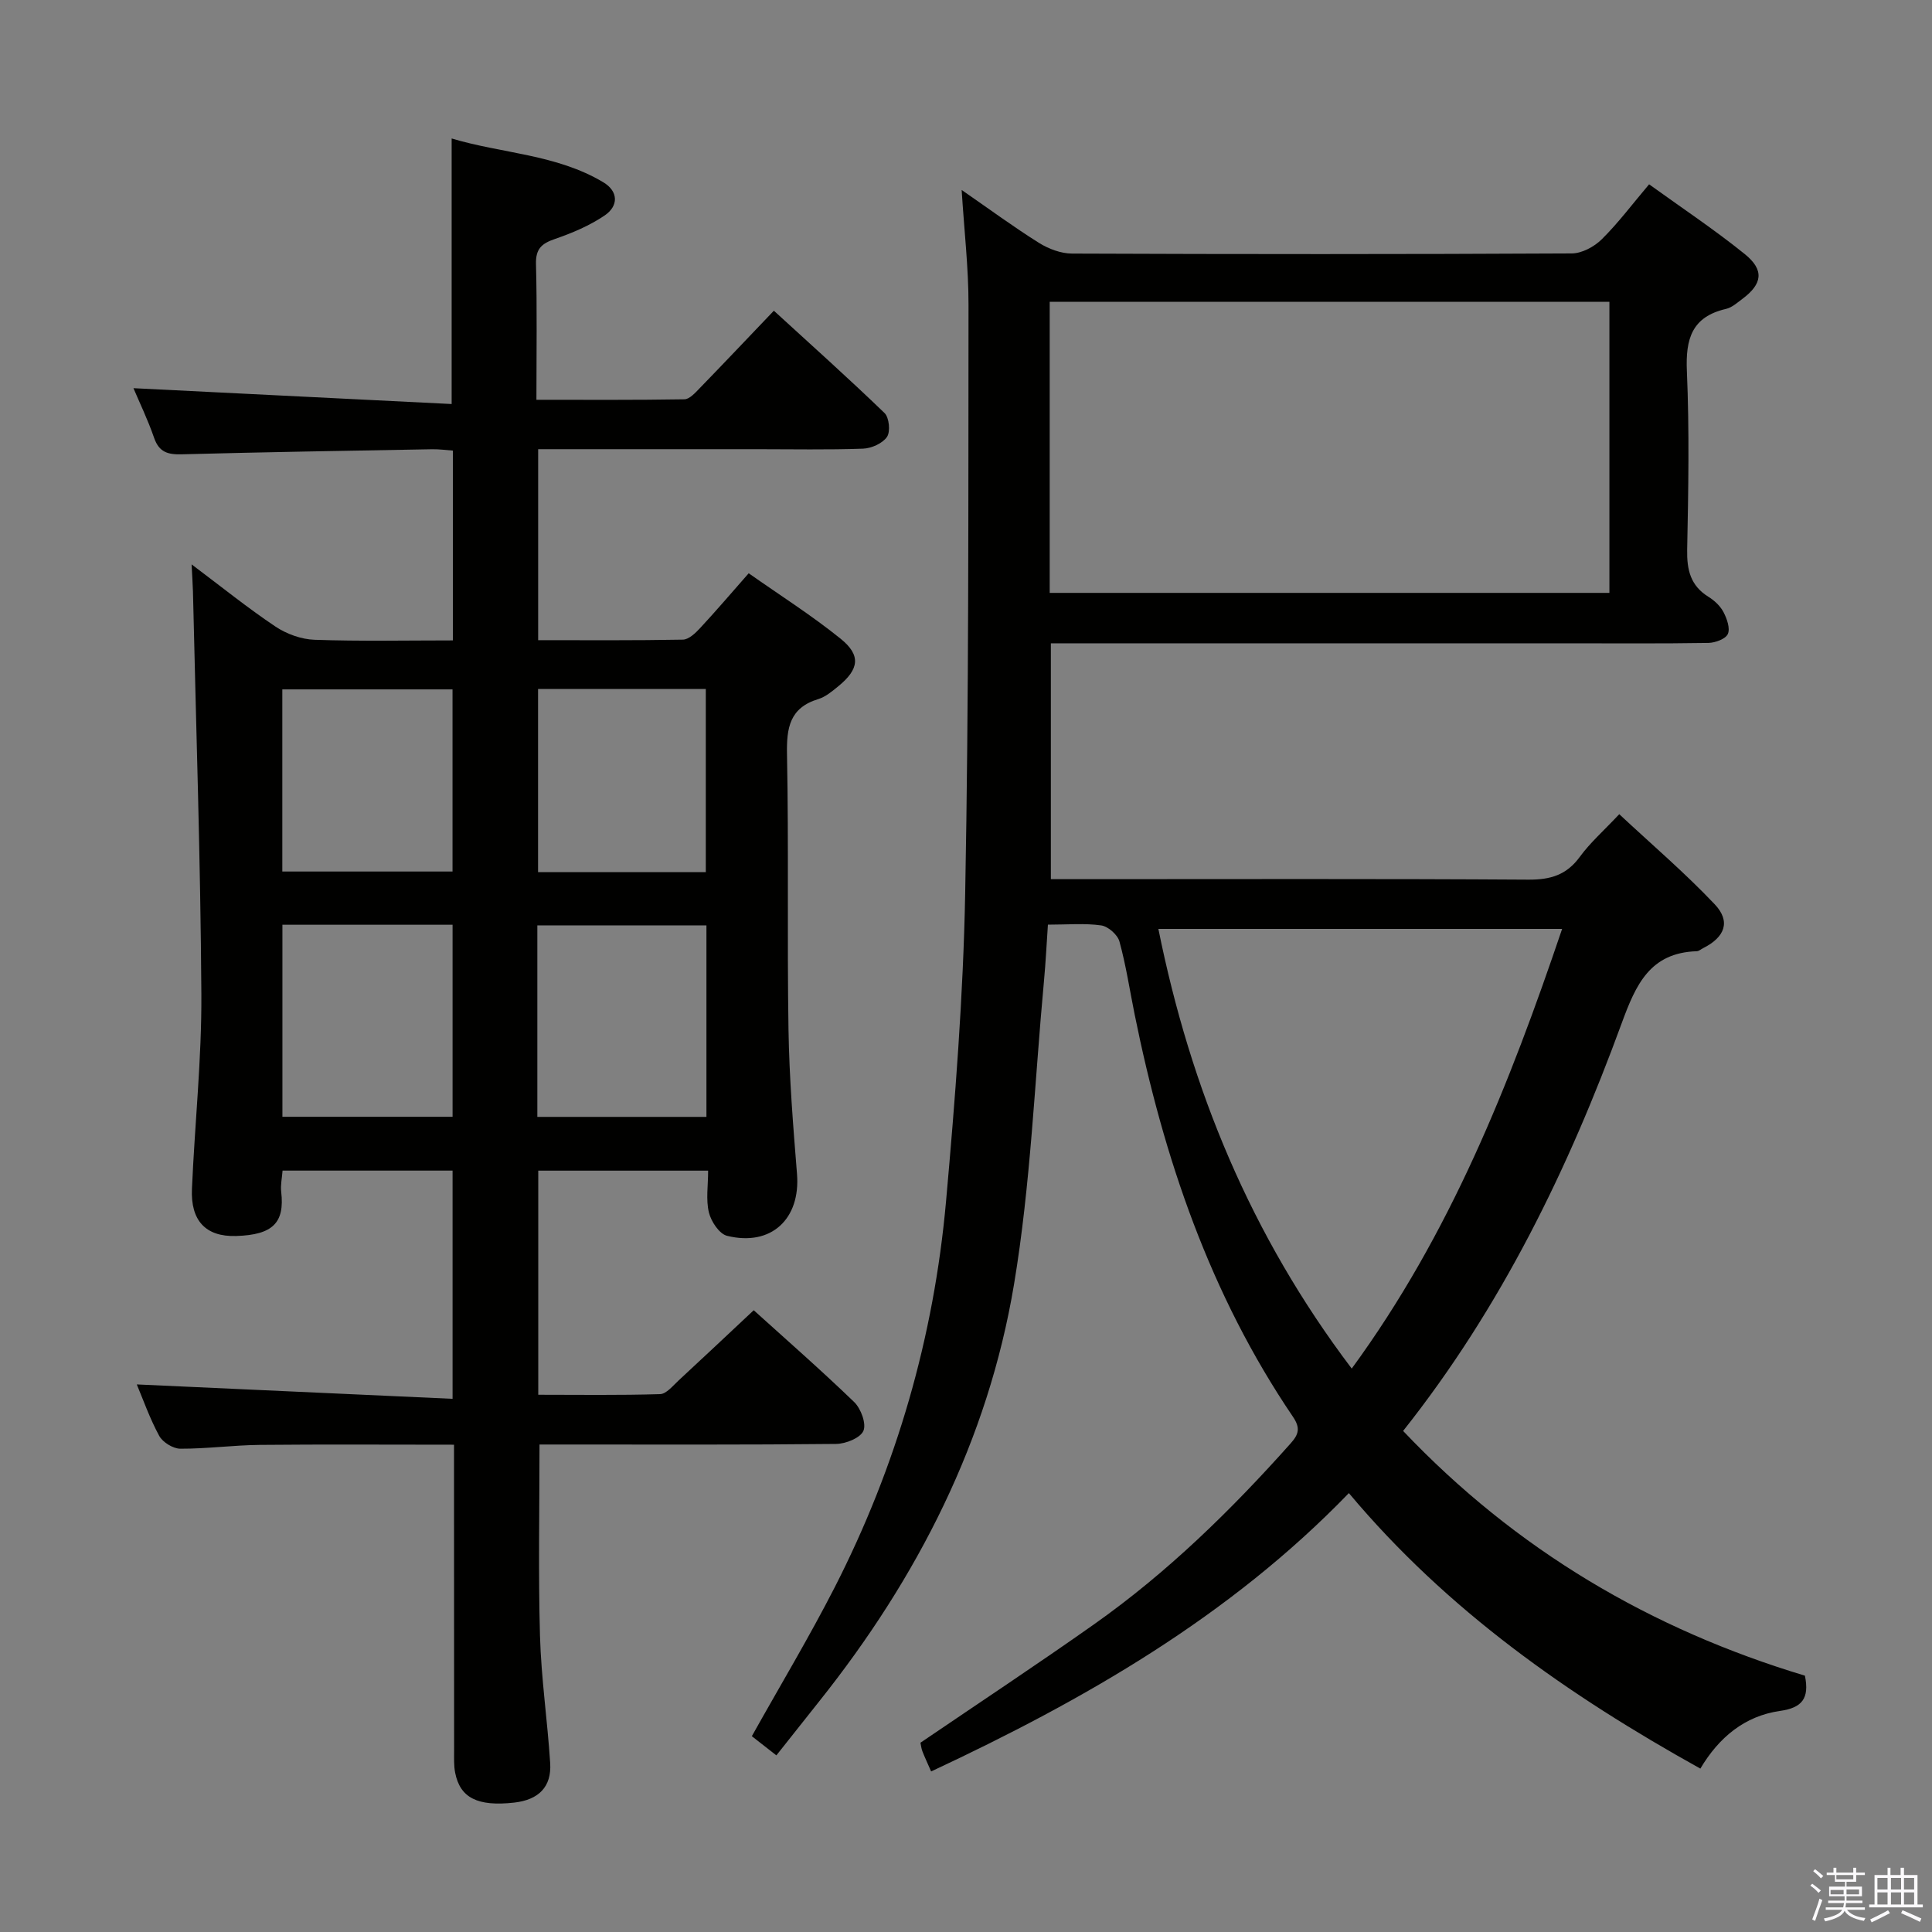 <svg enable-background="new 0 0 400 400" viewBox="0 0 400 400" xmlns="http://www.w3.org/2000/svg"><rect x="0" y="0" width="400" height="400" fill="#808080" stroke="none"/><path d="m374.8 390.4.4-.4c.7.5 1.3 1 1.8 1.4l-.5.5c-.5-.6-1.1-1.1-1.7-1.5zm1 7.3-.6-.3c.5-1.4 1.1-2.8 1.5-4.3.2.1.4.2.6.3-.5 1.3-1 2.8-1.5 4.3zm-.4-10.3.4-.4c.4.3 1 .8 1.7 1.4l-.5.5c-.4-.5-1-1-1.6-1.5zm2.5.3h1.7v-1h.6v1h3.5v-1h.6v1h1.8v.5h-1.8v1.4h-2v1h3.2v2h-3.2v.9h3.3v.5h-3.4c0 .3-.1.6-.1.9h4v.5h-3.7c.7.9 1.9 1.5 3.8 1.7-.1.2-.2.4-.3.6-2.1-.4-3.5-1.1-4-2.1-.4 1-1.8 1.7-4 2.2-.1-.2-.2-.4-.3-.6 2.1-.4 3.4-1 3.8-1.8h-3.4v-.5h3.6c.1-.3.1-.6.2-.9h-3.3v-.5h3.4c0-.3 0-.6 0-.9h-3.2v-2h3.3v-1h-2.1v-1.4h-1.7v-.5zm1.1 3.5v1h2.7c0-.3 0-.4 0-.4 0-.2 0-.2 0-.2 0-.1 0-.2 0-.3h-2.7zm1.2-3v.9h3.5v-.9zm4.7 3h-2.6v.6.4h2.6z" fill="#fbfafc"/><path d="m393.6 386.7h.6v1.5h2.8v6.1h1.1v.6h-11.1v-.6h1.1v-6.1h2.7v-1.5h.6v1.5h2.1v-1.5zm-2.7 8.8.4.6c-1.2.6-2.5 1.3-3.8 1.9-.1-.2-.2-.4-.3-.6 1.2-.6 2.5-1.2 3.7-1.9zm-2.2-6.7v2.4h2.1v-2.4zm0 3v2.5h2.1v-2.5zm2.8-3v2.4h2.1v-2.4zm0 3v2.5h2.1v-2.5zm6 6.1c-1.4-.7-2.7-1.3-3.9-1.8l.3-.6c1.5.6 2.7 1.2 3.9 1.7zm-1.2-9.1h-2.1v2.4h2.1zm-2.1 3v2.5h2.1v-2.5z" fill="#fbfafc"/><g fill="#010100"><path d="m290.5 296.26c23.43 24.7 51.35 41.08 83.19 50.67.96 4.74-.6 6.65-5.16 7.3-7.3 1.04-12.65 5.47-16.49 11.94-27.34-15.2-52.41-32.74-72.77-57.04-24.7 25.56-54.66 42.75-86.49 57.63-.78-1.79-1.34-2.97-1.81-4.18-.23-.6-.29-1.27-.4-1.77 12.09-8.22 24.15-16.19 35.95-24.52 15.17-10.71 28.37-23.62 40.7-37.46 1.66-1.86 2.06-3.17.46-5.52-17.16-25.3-26.76-53.6-32.77-83.31-1.02-5.03-1.78-10.13-3.14-15.07-.38-1.4-2.34-3.13-3.77-3.33-3.41-.49-6.94-.16-11.04-.16-.28 4.08-.46 7.84-.81 11.59-1.95 20.98-2.75 42.16-6.21 62.89-5.38 32.25-19.95 60.73-40.28 86.26-2.89 3.63-5.76 7.27-8.92 11.25-1.94-1.51-3.56-2.78-5.08-3.97 5.88-10.51 11.86-20.47 17.14-30.79 12.85-25.14 20.56-51.89 23.07-79.97 1.89-21.18 3.56-42.43 3.96-63.68.77-40.62.64-81.26.69-121.9.01-7.61-.88-15.22-1.42-23.79 5.69 3.93 10.72 7.64 16 10.95 1.98 1.24 4.54 2.21 6.84 2.22 34.49.14 68.98.15 103.47-.03 2.11-.01 4.65-1.38 6.21-2.92 3.41-3.37 6.3-7.25 9.81-11.39 6.76 4.88 13.52 9.37 19.8 14.44 4.1 3.31 3.66 6.2-.5 9.29-1.06.79-2.16 1.79-3.39 2.07-7.06 1.63-8.38 6.2-8.09 12.86.53 12.31.31 24.66.06 36.98-.08 4.19.68 7.46 4.42 9.77 1.23.76 2.44 1.9 3.1 3.16.71 1.36 1.42 3.36.9 4.53-.46 1.03-2.6 1.82-4.02 1.85-9.83.16-19.66.08-29.49.08-33.49 0-66.98 0-100.48 0-1.98 0-3.95 0-6.17 0v48.83h6.89c30.66 0 61.32-.1 91.98.1 4.57.03 7.9-.96 10.65-4.73 2.14-2.93 4.94-5.39 8.16-8.82 6.66 6.22 13.57 12.11 19.77 18.66 3.38 3.57 2.08 6.82-2.4 9.07-.44.22-.88.63-1.33.64-9.69.32-12.6 6.9-15.54 14.92-11 30.07-24.9 58.74-45.25 84.4zm42.71-173.51c0-20.09 0-40.14 0-60.27-38.8 0-77.22 0-115.88 0v60.27zm-53.35 160.6c20.44-27.94 32.7-58.95 43.56-91.03-28.16 0-55.68 0-83.59 0 6.7 33.21 19.14 63.43 40.03 91.03z"/><path d="m39.67 116.85c6.16 4.62 11.57 9 17.34 12.86 2.31 1.55 5.37 2.66 8.13 2.75 9.45.33 18.92.13 28.62.13 0-13.32 0-26.09 0-39.3-1.39-.1-2.82-.3-4.25-.28-17.3.31-34.61.59-51.91 1.05-2.83.07-4.65-.42-5.68-3.37-1.33-3.85-3.12-7.54-4.29-10.32 21.8 1.09 43.77 2.18 65.88 3.28 0-18.91 0-36.47 0-54.98 10.38 3.12 21.64 3.25 31.37 9.05 3.18 1.89 3.21 4.93.29 6.9-3.1 2.1-6.69 3.62-10.26 4.85-2.75.94-4.02 2.02-3.94 5.2.24 9.13.09 18.28.09 28.1 10.45 0 20.54.07 30.64-.1 1.05-.02 2.21-1.31 3.1-2.23 4.98-5.13 9.9-10.33 15.42-16.11 7.69 7.04 15.44 13.97 22.92 21.19.96.93 1.24 3.86.5 4.94-.93 1.35-3.22 2.37-4.97 2.43-7.3.26-14.64.11-21.97.11-14.98 0-29.95 0-45.28 0v39.54c10.05 0 20.01.08 29.96-.11 1.21-.02 2.6-1.34 3.56-2.38 3.28-3.53 6.41-7.2 10.07-11.36 6.42 4.52 13.01 8.69 19.04 13.56 4.25 3.43 3.82 6.3-.46 9.81-1.28 1.05-2.65 2.21-4.18 2.68-5.92 1.81-6.58 5.93-6.47 11.46.37 18.99.01 37.99.31 56.98.16 9.96.96 19.92 1.76 29.85.76 9.34-5.34 15.1-14.49 12.83-1.6-.4-3.3-2.97-3.75-4.83-.64-2.65-.16-5.56-.16-8.66-11.97 0-23.38 0-35.17 0v46.4c8.37 0 16.8.13 25.22-.13 1.32-.04 2.67-1.76 3.86-2.85 5.12-4.73 10.19-9.52 15.53-14.52 6.62 5.99 13.87 12.32 20.8 19.01 1.39 1.35 2.55 4.47 1.91 5.96-.64 1.48-3.66 2.69-5.65 2.71-18.66.2-37.32.12-55.98.12-1.8 0-3.61 0-5.43 0 0 13.49-.27 26.58.1 39.65.25 8.78 1.55 17.53 2.11 26.32.31 4.92-2.39 7.6-7.46 8.17-7.56.84-11.2-.97-12.22-6.21-.28-1.45-.21-2.98-.21-4.48-.02-19.16-.02-38.32-.02-57.48 0-1.8 0-3.59 0-5.93-13.7 0-26.97-.09-40.24.04-5.48.06-10.96.81-16.43.79-1.5-.01-3.64-1.33-4.36-2.65-1.97-3.62-3.35-7.57-4.65-10.66 21.57.98 43.3 1.98 65.38 2.98 0-16.49 0-31.72 0-47.25-11.69 0-23.26 0-35.2 0-.11 1.54-.45 3-.28 4.41.74 6.36-1.7 8.9-9.33 9.13-6.35.2-9.44-3.23-9.15-9.76.58-13.45 2.03-26.9 1.95-40.34-.17-27.78-1.11-55.55-1.74-83.32-.05-1.59-.16-3.19-.28-5.63zm18.8 114.37h35.23c0-13.44 0-26.5 0-39.76-11.84 0-23.39 0-35.23 0zm87.79.02c0-13.43 0-26.49 0-39.65-11.87 0-23.4 0-35.01 0v39.65zm-87.81-50.8h35.24c0-12.78 0-25.17 0-37.71-11.87 0-23.43 0-35.24 0zm52.95-37.8v37.92h34.73c0-12.79 0-25.3 0-37.92-11.75 0-23.03 0-34.73 0z"/></g></svg>